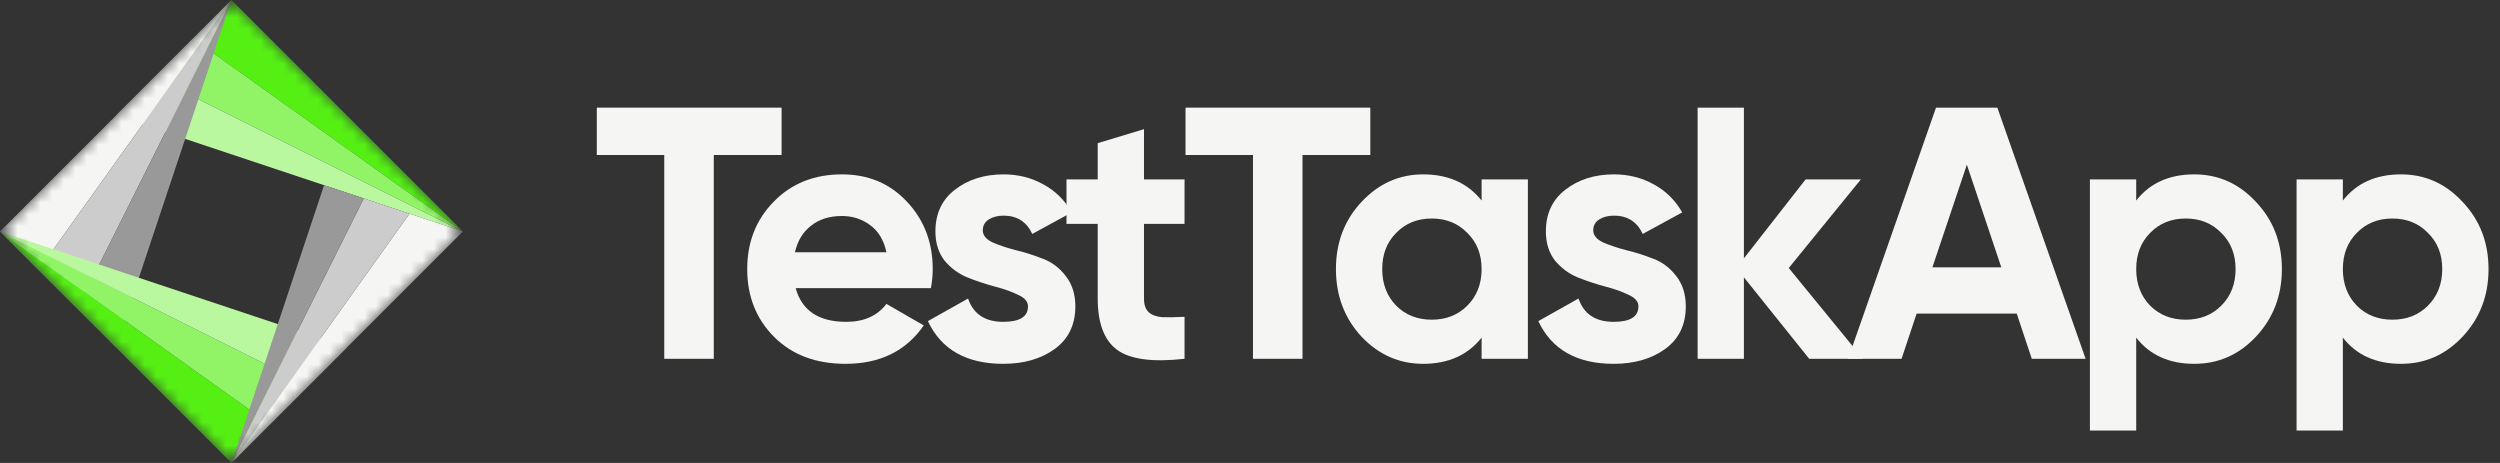<svg xmlns="http://www.w3.org/2000/svg" width="216" height="40" fill="none" viewBox="0 0 216 40"><rect x="0" y="0" width="216" height="40" fill="#333333" stroke="none"/><path fill="#F5F5F4" d="M67.529 9.3V13.392H61.67V31H57.392V13.392H51.564V9.3H67.529Z"/><path fill="#F5F5F4" d="M68.745 24.893C69.282 26.836 70.739 27.807 73.116 27.807C74.645 27.807 75.803 27.29 76.588 26.257L79.812 28.117C78.283 30.328 76.03 31.434 73.054 31.434C70.491 31.434 68.435 30.659 66.885 29.109C65.335 27.559 64.56 25.606 64.56 23.25C64.56 20.915 65.325 18.972 66.854 17.422C68.383 15.851 70.347 15.066 72.744 15.066C75.017 15.066 76.888 15.851 78.355 17.422C79.843 18.993 80.587 20.935 80.587 23.25C80.587 23.767 80.535 24.314 80.432 24.893H68.745ZM68.683 21.793H76.588C76.361 20.739 75.885 19.954 75.162 19.437C74.459 18.92 73.653 18.662 72.744 18.662C71.669 18.662 70.781 18.941 70.078 19.499C69.375 20.036 68.91 20.801 68.683 21.793Z"/><path fill="#F5F5F4" d="M84.912 19.902C84.912 20.315 85.181 20.656 85.718 20.925C86.276 21.173 86.948 21.4 87.733 21.607C88.519 21.793 89.304 22.041 90.089 22.351C90.874 22.64 91.536 23.136 92.073 23.839C92.631 24.542 92.91 25.42 92.91 26.474C92.91 28.065 92.311 29.295 91.112 30.163C89.934 31.01 88.457 31.434 86.679 31.434C83.497 31.434 81.326 30.204 80.169 27.745L83.641 25.792C84.096 27.135 85.109 27.807 86.679 27.807C88.105 27.807 88.818 27.363 88.818 26.474C88.818 26.061 88.539 25.73 87.981 25.482C87.444 25.213 86.782 24.976 85.997 24.769C85.212 24.562 84.427 24.304 83.641 23.994C82.856 23.684 82.184 23.198 81.626 22.537C81.089 21.855 80.82 21.008 80.82 19.995C80.82 18.466 81.378 17.267 82.494 16.399C83.631 15.51 85.036 15.066 86.71 15.066C87.971 15.066 89.118 15.355 90.151 15.934C91.185 16.492 92.001 17.298 92.6 18.352L89.19 20.212C88.694 19.158 87.868 18.631 86.71 18.631C86.194 18.631 85.76 18.745 85.408 18.972C85.078 19.199 84.912 19.509 84.912 19.902Z"/><path fill="#F5F5F4" d="M102.344 19.344H98.841V25.792C98.841 26.329 98.975 26.722 99.244 26.97C99.513 27.218 99.905 27.363 100.422 27.404C100.939 27.425 101.579 27.414 102.344 27.373V31C99.595 31.31 97.653 31.052 96.516 30.225C95.4 29.398 94.842 27.921 94.842 25.792V19.344H92.145V15.5H94.842V12.369L98.841 11.16V15.5H102.344V19.344Z"/><path fill="#F5F5F4" d="M118.395 9.3V13.392H112.536V31H108.258V13.392H102.43V9.3H118.395Z"/><path fill="#F5F5F4" d="M128.011 15.5H132.01V31H128.011V29.171C126.813 30.68 125.128 31.434 122.958 31.434C120.892 31.434 119.114 30.649 117.626 29.078C116.159 27.487 115.425 25.544 115.425 23.25C115.425 20.956 116.159 19.024 117.626 17.453C119.114 15.862 120.892 15.066 122.958 15.066C125.128 15.066 126.813 15.82 128.011 17.329V15.5ZM120.633 26.412C121.439 27.218 122.462 27.621 123.702 27.621C124.942 27.621 125.965 27.218 126.771 26.412C127.598 25.585 128.011 24.531 128.011 23.25C128.011 21.969 127.598 20.925 126.771 20.119C125.965 19.292 124.942 18.879 123.702 18.879C122.462 18.879 121.439 19.292 120.633 20.119C119.827 20.925 119.424 21.969 119.424 23.25C119.424 24.531 119.827 25.585 120.633 26.412Z"/><path fill="#F5F5F4" d="M137.655 19.902C137.655 20.315 137.923 20.656 138.461 20.925C139.019 21.173 139.69 21.4 140.476 21.607C141.261 21.793 142.046 22.041 142.832 22.351C143.617 22.64 144.278 23.136 144.816 23.839C145.374 24.542 145.653 25.42 145.653 26.474C145.653 28.065 145.053 29.295 143.855 30.163C142.677 31.01 141.199 31.434 139.422 31.434C136.239 31.434 134.069 30.204 132.912 27.745L136.384 25.792C136.838 27.135 137.851 27.807 139.422 27.807C140.848 27.807 141.561 27.363 141.561 26.474C141.561 26.061 141.282 25.73 140.724 25.482C140.186 25.213 139.525 24.976 138.74 24.769C137.954 24.562 137.169 24.304 136.384 23.994C135.598 23.684 134.927 23.198 134.369 22.537C133.831 21.855 133.563 21.008 133.563 19.995C133.563 18.466 134.121 17.267 135.237 16.399C136.373 15.51 137.779 15.066 139.453 15.066C140.713 15.066 141.86 15.355 142.894 15.934C143.927 16.492 144.743 17.298 145.343 18.352L141.933 20.212C141.437 19.158 140.61 18.631 139.453 18.631C138.936 18.631 138.502 18.745 138.151 18.972C137.82 19.199 137.655 19.509 137.655 19.902Z"/><path fill="#F5F5F4" d="M160.965 31H156.315L150.673 23.963V31H146.674V9.3H150.673V22.32L156.005 15.5H160.779L154.548 23.157L160.965 31Z"/><path fill="#F5F5F4" d="M175.548 31L174.245 27.094H165.596L164.294 31H159.675L167.271 9.3H172.571L180.197 31H175.548ZM166.96 23.095H172.912L169.937 14.229L166.96 23.095Z"/><path fill="#F5F5F4" d="M189.59 15.066C191.677 15.066 193.454 15.862 194.922 17.453C196.41 19.024 197.154 20.956 197.154 23.25C197.154 25.544 196.41 27.487 194.922 29.078C193.454 30.649 191.677 31.434 189.59 31.434C187.42 31.434 185.746 30.68 184.568 29.171V37.2H180.569V15.5H184.568V17.329C185.746 15.82 187.42 15.066 189.59 15.066ZM185.777 26.412C186.583 27.218 187.606 27.621 188.846 27.621C190.086 27.621 191.109 27.218 191.915 26.412C192.741 25.585 193.155 24.531 193.155 23.25C193.155 21.969 192.741 20.925 191.915 20.119C191.109 19.292 190.086 18.879 188.846 18.879C187.606 18.879 186.583 19.292 185.777 20.119C184.971 20.925 184.568 21.969 184.568 23.25C184.568 24.531 184.971 25.585 185.777 26.412Z"/><path fill="#F5F5F4" d="M207.445 15.066C209.532 15.066 211.309 15.862 212.777 17.453C214.265 19.024 215.009 20.956 215.009 23.25C215.009 25.544 214.265 27.487 212.777 29.078C211.309 30.649 209.532 31.434 207.445 31.434C205.275 31.434 203.601 30.68 202.423 29.171V37.2H198.424V15.5H202.423V17.329C203.601 15.82 205.275 15.066 207.445 15.066ZM203.632 26.412C204.438 27.218 205.461 27.621 206.701 27.621C207.941 27.621 208.964 27.218 209.77 26.412C210.596 25.585 211.01 24.531 211.01 23.25C211.01 21.969 210.596 20.925 209.77 20.119C208.964 19.292 207.941 18.879 206.701 18.879C205.461 18.879 204.438 19.292 203.632 20.119C202.826 20.925 202.423 21.969 202.423 23.25C202.423 24.531 202.826 25.585 203.632 26.412Z"/><mask id="mask0" width="40" height="40" x="0" y="0" mask-type="alpha" maskUnits="userSpaceOnUse"><path fill="#C4C4C4" d="M19.646 0.354C19.842 0.158 20.158 0.158 20.354 0.354L39.646 19.646C39.842 19.842 39.842 20.158 39.646 20.354L20.354 39.646C20.158 39.842 19.842 39.842 19.646 39.646L0.354 20.354C0.158 20.158 0.158 19.842 0.354 19.646L19.646 0.354Z"/></mask><g mask="url(#mask0)"><path fill="#55EF14" d="M16.667 3.333L20 0L40 20L16.667 3.333Z"/><path fill="#91F466" d="M16.667 3.333L40 20L13.333 6.667L16.667 3.333Z"/><path fill="#BAF8A0" d="M13.333 6.667L10 10L40 20L13.333 6.667Z"/><path fill="#F5F5F4" d="M3.333 23.333L0 20L20 0L3.333 23.333Z"/><path fill="#CCC" d="M6.667 26.667L3.333 23.333L20 0L6.667 26.667Z"/><path fill="#999" d="M10 30L6.667 26.667L20 0L10 30Z"/><path fill="#55EF14" d="M20 40L0 20L23.333 36.667L20 40Z"/><path fill="#91F466" d="M26.667 33.333L23.333 36.667L0 20L26.667 33.333Z"/><path fill="#BAF8A0" d="M30 30L26.667 33.333L0 20L30 30Z"/><path fill="#F5F5F4" fill-rule="evenodd" d="M40 20L35.385 18.462L20 40L40 20Z" clip-rule="evenodd"/><path fill="#CCC" fill-rule="evenodd" d="M35.385 18.462L20 40L31.429 17.143L35.385 18.462Z" clip-rule="evenodd"/><path fill="#999" fill-rule="evenodd" d="M31.429 17.143L20 40L28 16L31.429 17.143Z" clip-rule="evenodd"/></g></svg>